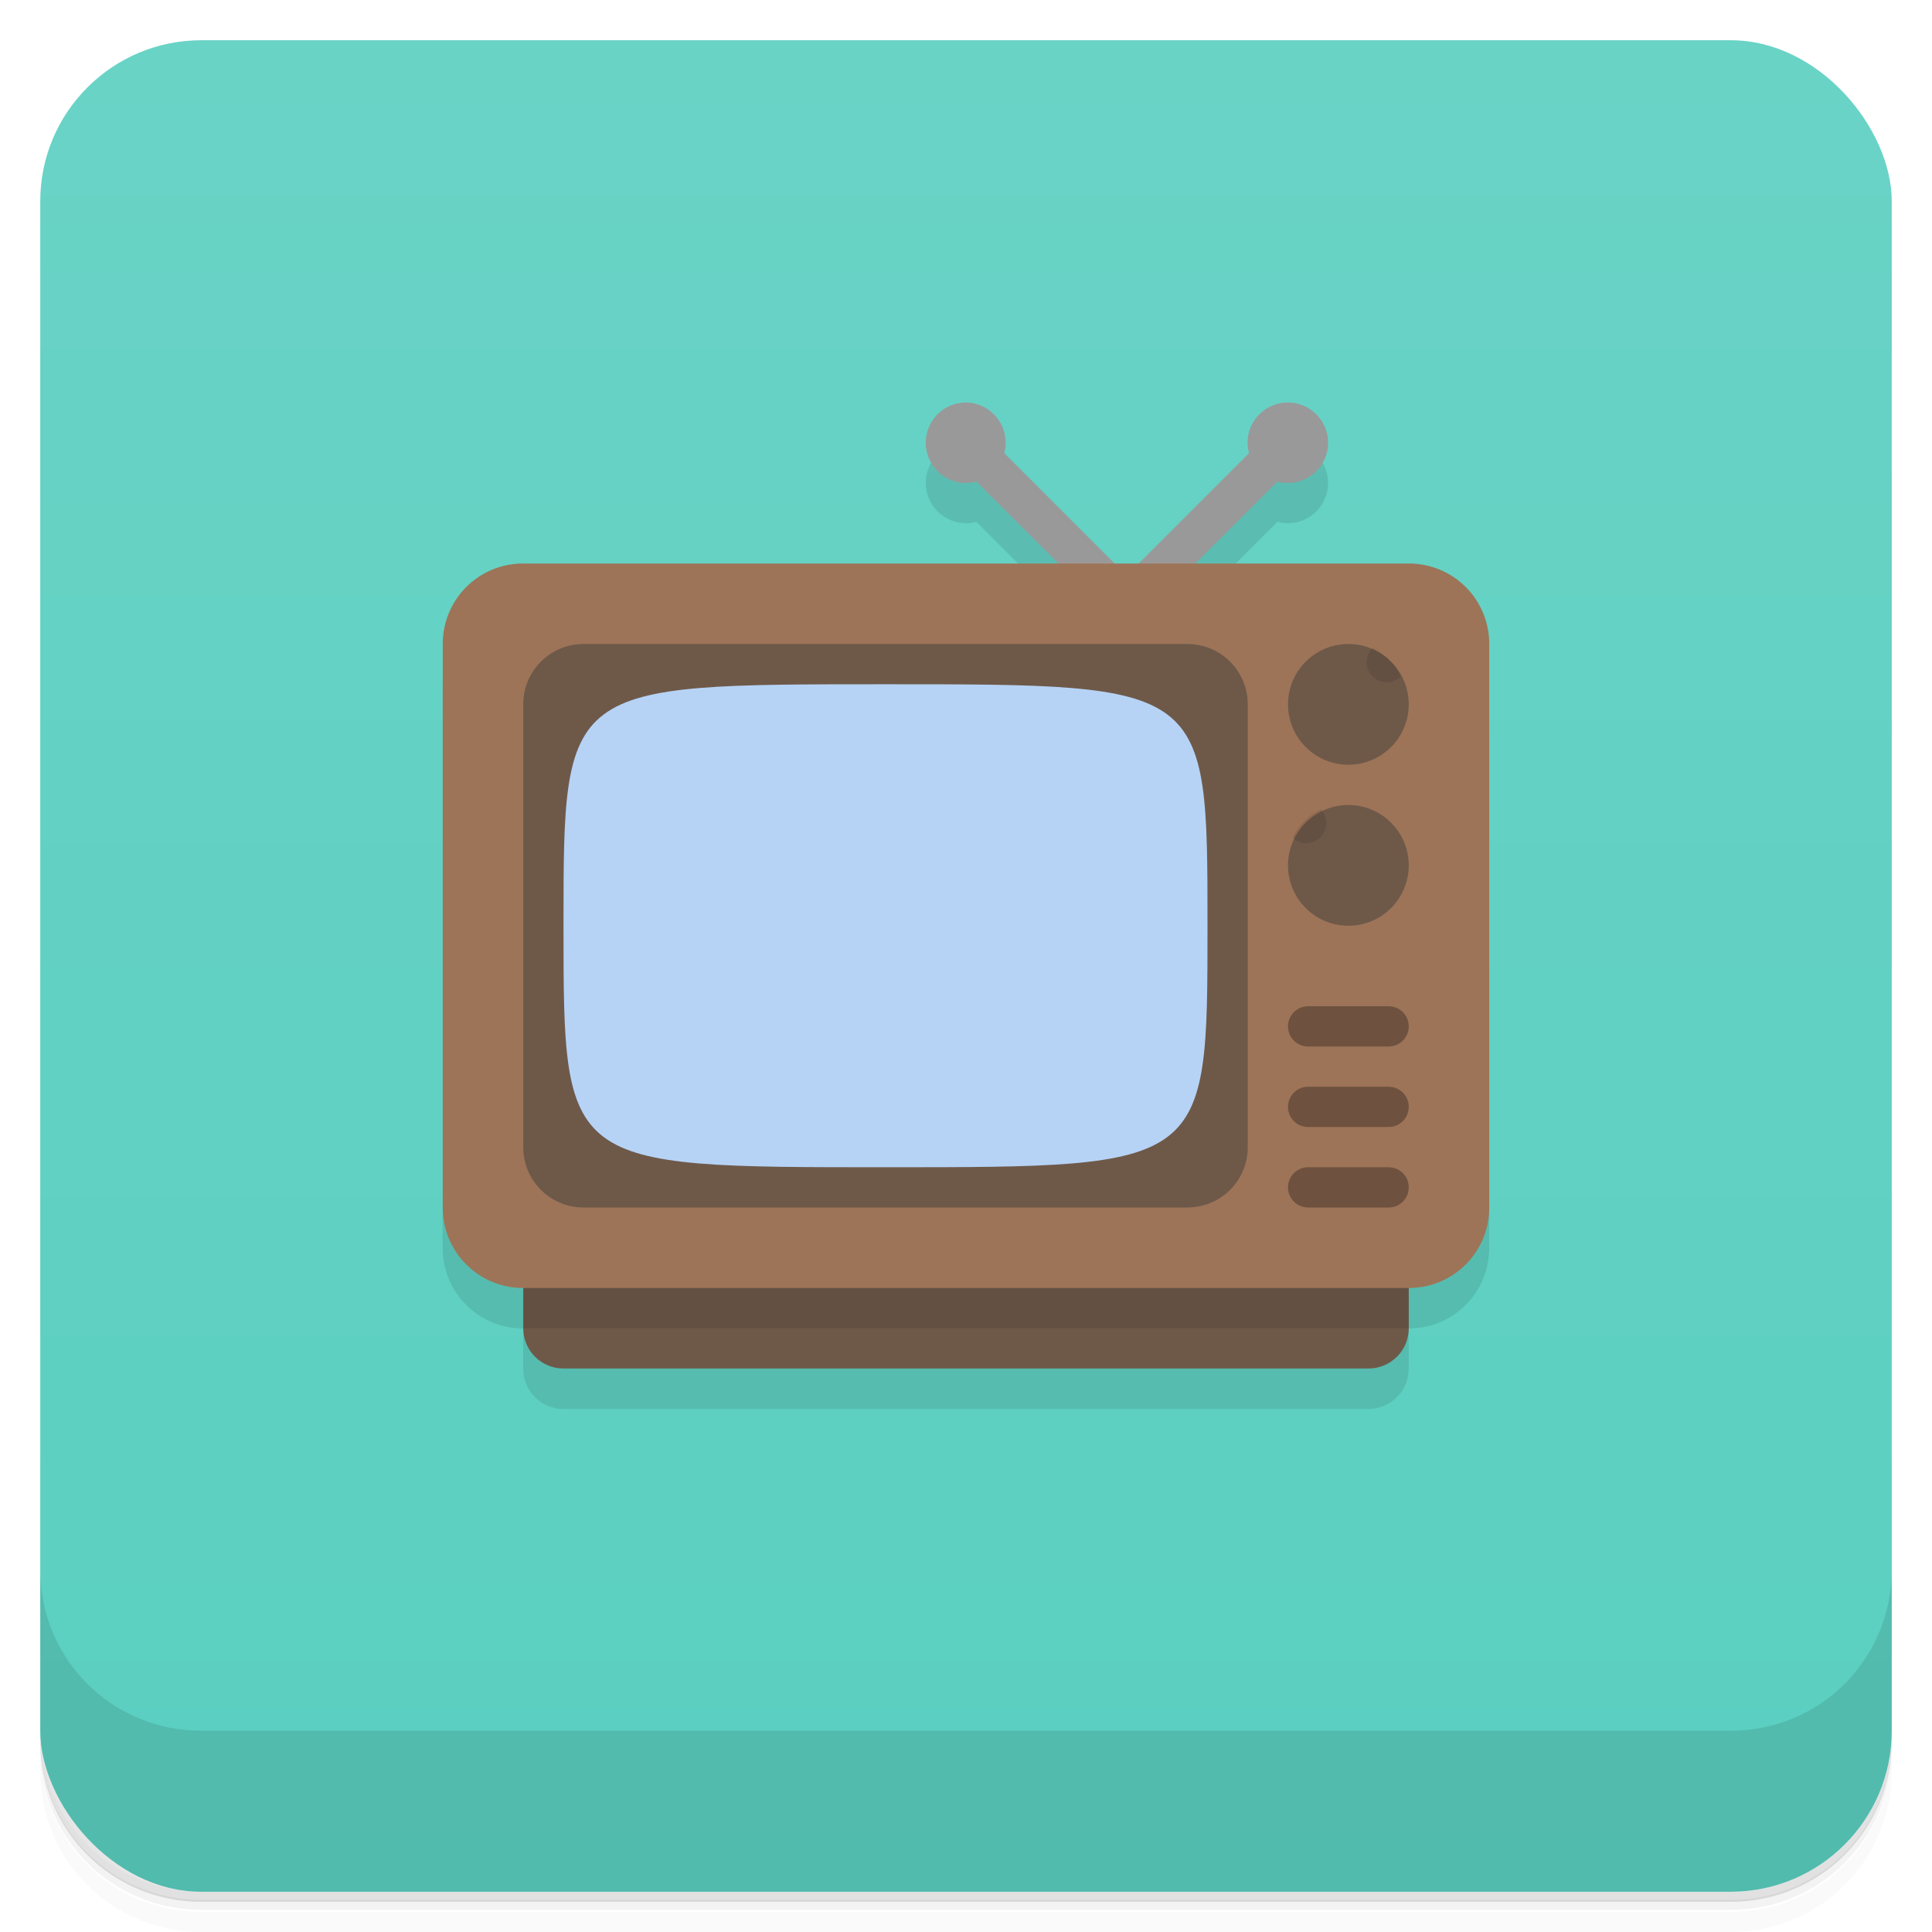 <svg version="1.1" viewBox="0 0 48 48" xmlns="http://www.w3.org/2000/svg">
 <defs>
  <linearGradient id="bg" x2="0" y1="1" y2="47" gradientUnits="userSpaceOnUse">
   <stop style="stop-color:#69d3c6" offset="0"/>
   <stop style="stop-color:#5acfc0" offset="1"/>
  </linearGradient>
 </defs>
 <path d="m1 43v0.25c0 2.22 1.78 4 4 4h38c2.22 0 4-1.78 4-4v-0.25c0 2.22-1.78 4-4 4h-38c-2.22 0-4-1.78-4-4zm0 0.5v0.5c0 2.22 1.78 4 4 4h38c2.22 0 4-1.78 4-4v-0.5c0 2.22-1.78 4-4 4h-38c-2.22 0-4-1.78-4-4z" style="opacity:.02"/>
 <path d="m1 43.2v0.25c0 2.22 1.78 4 4 4h38c2.22 0 4-1.78 4-4v-0.25c0 2.22-1.78 4-4 4h-38c-2.22 0-4-1.78-4-4z" style="opacity:.05"/>
 <path d="m1 43v0.25c0 2.22 1.78 4 4 4h38c2.22 0 4-1.78 4-4v-0.25c0 2.22-1.78 4-4 4h-38c-2.22 0-4-1.78-4-4z" style="opacity:.1"/>
 <rect x="1" y="1" width="46" height="46" rx="4" style="fill:url(#bg)"/>
 <path d="m1 39v4c0 2.22 1.78 4 4 4h38c2.22 0 4-1.78 4-4v-4c0 2.22-1.78 4-4 4h-38c-2.22 0-4-1.78-4-4z" style="opacity:.1"/>
 <path d="m24 11c-0.552 0-1 0.448-1 1s0.448 1 1 1c0.087-4.42e-4 0.174-0.012 0.258-0.035l2.04 2.04-15.3 2v14c0 1.11 0.892 2 2 2v1c0 0.554 0.446 1 1 1h20c0.554 0 1-0.446 1-1v-1c1.11 0 2-0.892 2-2v-14l-7.3-2 2.04-2.04c0.084 0.023 0.171 0.035 0.258 0.035 0.552 0 1-0.448 1-1s-0.448-1-1-1l-4 4-4-4z" style="opacity:.1"/>
 <path d="m24 10a1 1 0 0 0-1 1 1 1 0 0 0 1 1 1 1 0 0 0 0.258-0.035l3.74 3.73 3.74-3.73a1 1 0 0 0 0.258 0.035 1 1 0 0 0 1-1 1 1 0 0 0-1-1 1 1 0 0 0-1 1 1 1 0 0 0 0.035 0.258l-3.04 3.04-3.04-3.04a1 1 0 0 0 0.035-0.258 1 1 0 0 0-1-1z" style="fill:#999"/>
 <path d="m35 31v2c0 0.554-0.446 1-1 1h-20c-0.554 0-1-0.446-1-1v-2z" style="fill:#6e5949"/>
 <path d="m13 14h22c1.11 0 2 0.892 2 2v14c0 1.11-0.892 2-2 2h-22c-1.11 0-2-0.892-2-2v-14c0-1.11 0.892-2 2-2z" style="fill:#9d7458"/>
 <path d="m14.5 16c-0.831 0-1.5 0.669-1.5 1.5v11c0 0.831 0.669 1.5 1.5 1.5h15c0.831 0 1.5-0.669 1.5-1.5v-11c0-0.831-0.669-1.5-1.5-1.5zm19 0a1.5 1.5 0 0 0-1.5 1.5 1.5 1.5 0 0 0 1.5 1.5 1.5 1.5 0 0 0 1.5-1.5 1.5 1.5 0 0 0-1.5-1.5zm0 4a1.5 1.5 0 0 0-1.5 1.5 1.5 1.5 0 0 0 1.5 1.5 1.5 1.5 0 0 0 1.5-1.5 1.5 1.5 0 0 0-1.5-1.5z" style="fill:#6e5949"/>
 <path d="m32.5 25c-0.277 0-0.5 0.223-0.5 0.5s0.223 0.5 0.5 0.5h2c0.277 0 0.5-0.223 0.5-0.5s-0.223-0.5-0.5-0.5zm0 2c-0.277 0-0.5 0.223-0.5 0.5s0.223 0.5 0.5 0.5h2c0.277 0 0.5-0.223 0.5-0.5s-0.223-0.5-0.5-0.5zm0 2c-0.277 0-0.5 0.223-0.5 0.5s0.223 0.5 0.5 0.5h2c0.277 0 0.5-0.223 0.5-0.5s-0.223-0.5-0.5-0.5z" style="opacity:.3"/>
 <path d="m22 17c8 0 8 0 8 6s0 6-8 6-8 0-8-6 0-6 8-6z" style="fill:#b6d3f6"/>
 <path d="m13 32h22v1h-22z" style="opacity:.1"/>
 <path d="m34.1 16.1a0.5 0.5 0 0 0-0.145 0.352 0.5 0.5 0 0 0 0.5 0.5 0.5 0.5 0 0 0 0.352-0.145 1.5 1.5 0 0 0-0.707-0.707zm-1.28 4.01a1.5 1.5 0 0 0-0.705 0.705 0.5 0.5 0 0 0 0.338 0.135 0.5 0.5 0 0 0 0.5-0.5 0.5 0.5 0 0 0-0.133-0.34z" style="opacity:.1"/>
</svg>
